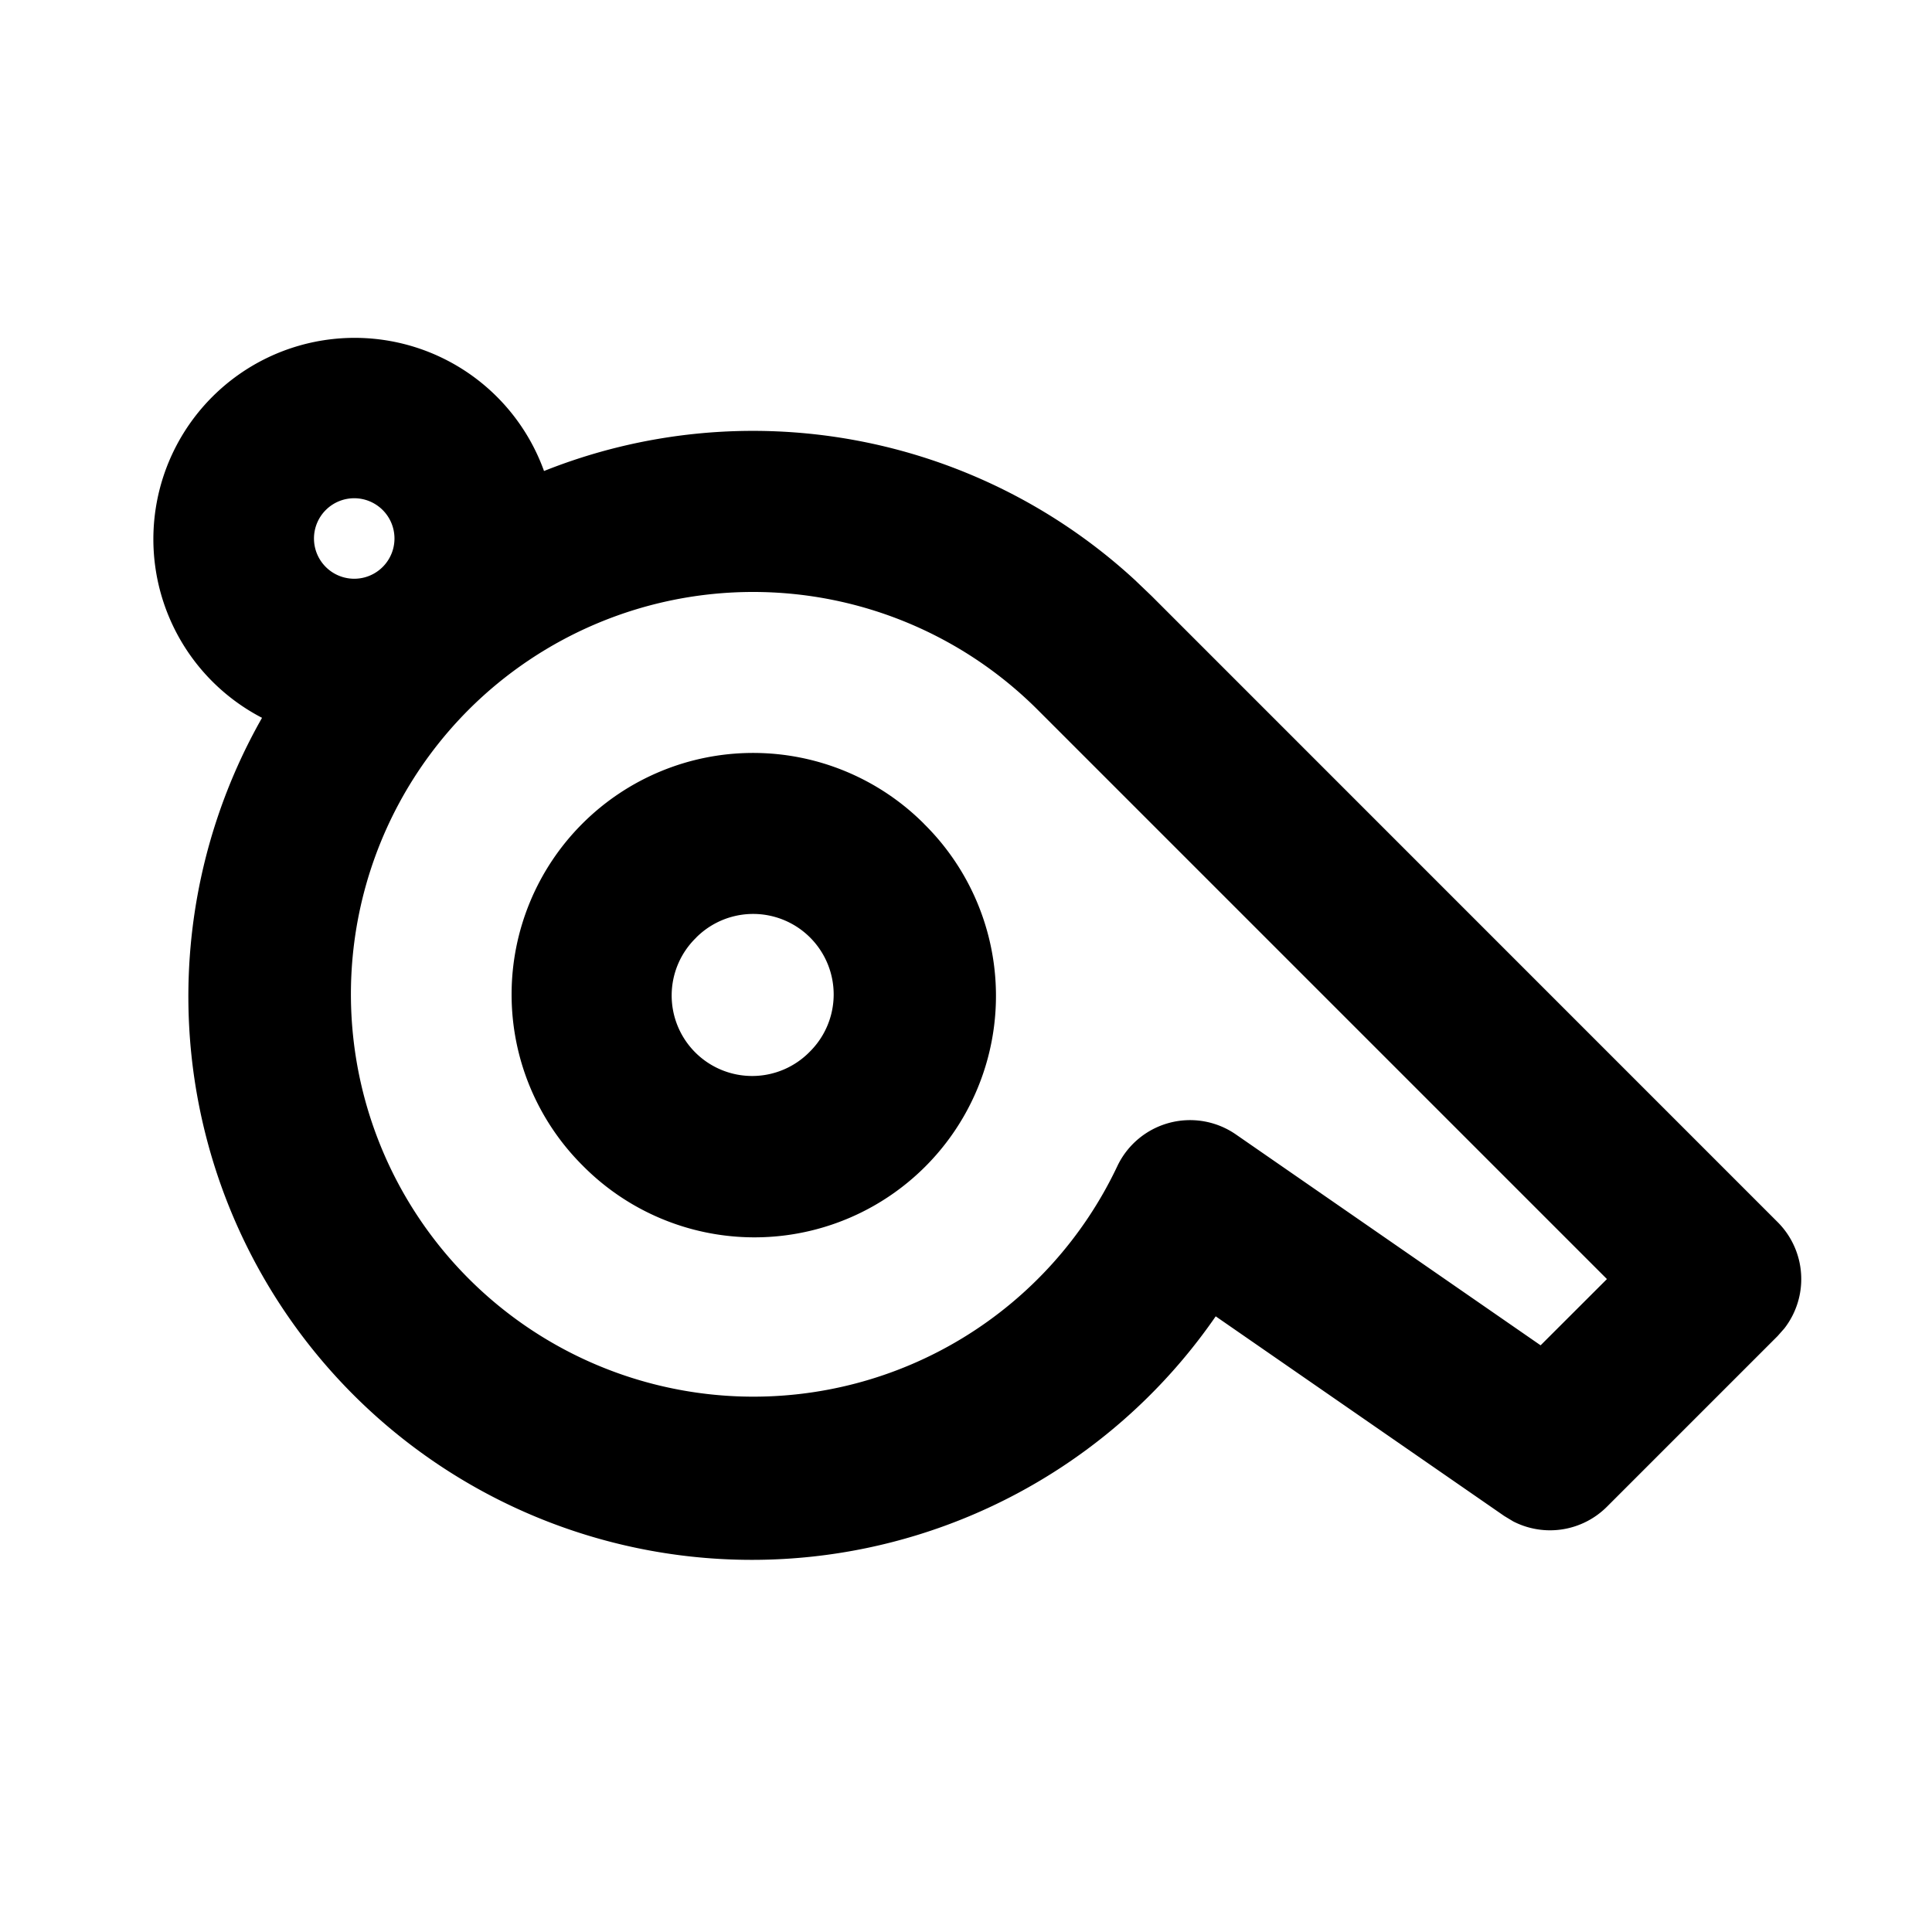 <svg xmlns="http://www.w3.org/2000/svg" width="24" height="24">
    <g fill="none" fill-rule="evenodd">
        <path d="M24 0v24H0V0zM12.594 23.258l-.012.002-.071.035-.02.004-.014-.004-.071-.036c-.01-.003-.019 0-.024.006l-.004.01-.017.428.005.02.01.013.104.074.015.004.012-.004.104-.074.012-.016.004-.017-.017-.427c-.002-.01-.009-.017-.016-.018m.264-.113-.014.002-.184.093-.01.01-.003.011.018.43.005.012.008.008.201.092c.012.004.023 0 .029-.008l.004-.014-.034-.614c-.003-.012-.01-.02-.02-.022m-.715.002a.023.023 0 0 0-.027.006l-.006.014-.034.614c0 .012.007.02.017.024l.015-.002.201-.093.01-.008.003-.011.018-.43-.003-.012-.01-.01z"/>
        <path fill="currentColor"
              d="M2.638 4.929a2.5 2.5 0 0 1 4.12.922 7.003 7.003 0 0 1 7.34 1.354l.207.198 7.778 7.779a1 1 0 0 1 .083 1.32l-.083.094-2.121 2.121a1 1 0 0 1-1.165.182l-.111-.067-3.584-2.48A7 7 0 0 1 3.255 8.917a2.5 2.5 0 0 1-.617-3.988M5.82 8.818a5 5 0 1 0 8.059 5.67 1 1 0 0 1 1.473-.396l3.786 2.62.824-.823-7.071-7.071a5 5 0 0 0-7.071 0m5.656 1.414a3 3 0 1 1-4.242 4.243 3 3 0 0 1 4.243-4.243m-2.828 1.415a1 1 0 1 0 1.414 1.414 1 1 0 0 0-1.414-1.415M4.76 6.342a.5.5 0 1 0-.707.707.5.5 0 0 0 .707-.707"/>
    </g>
</svg>